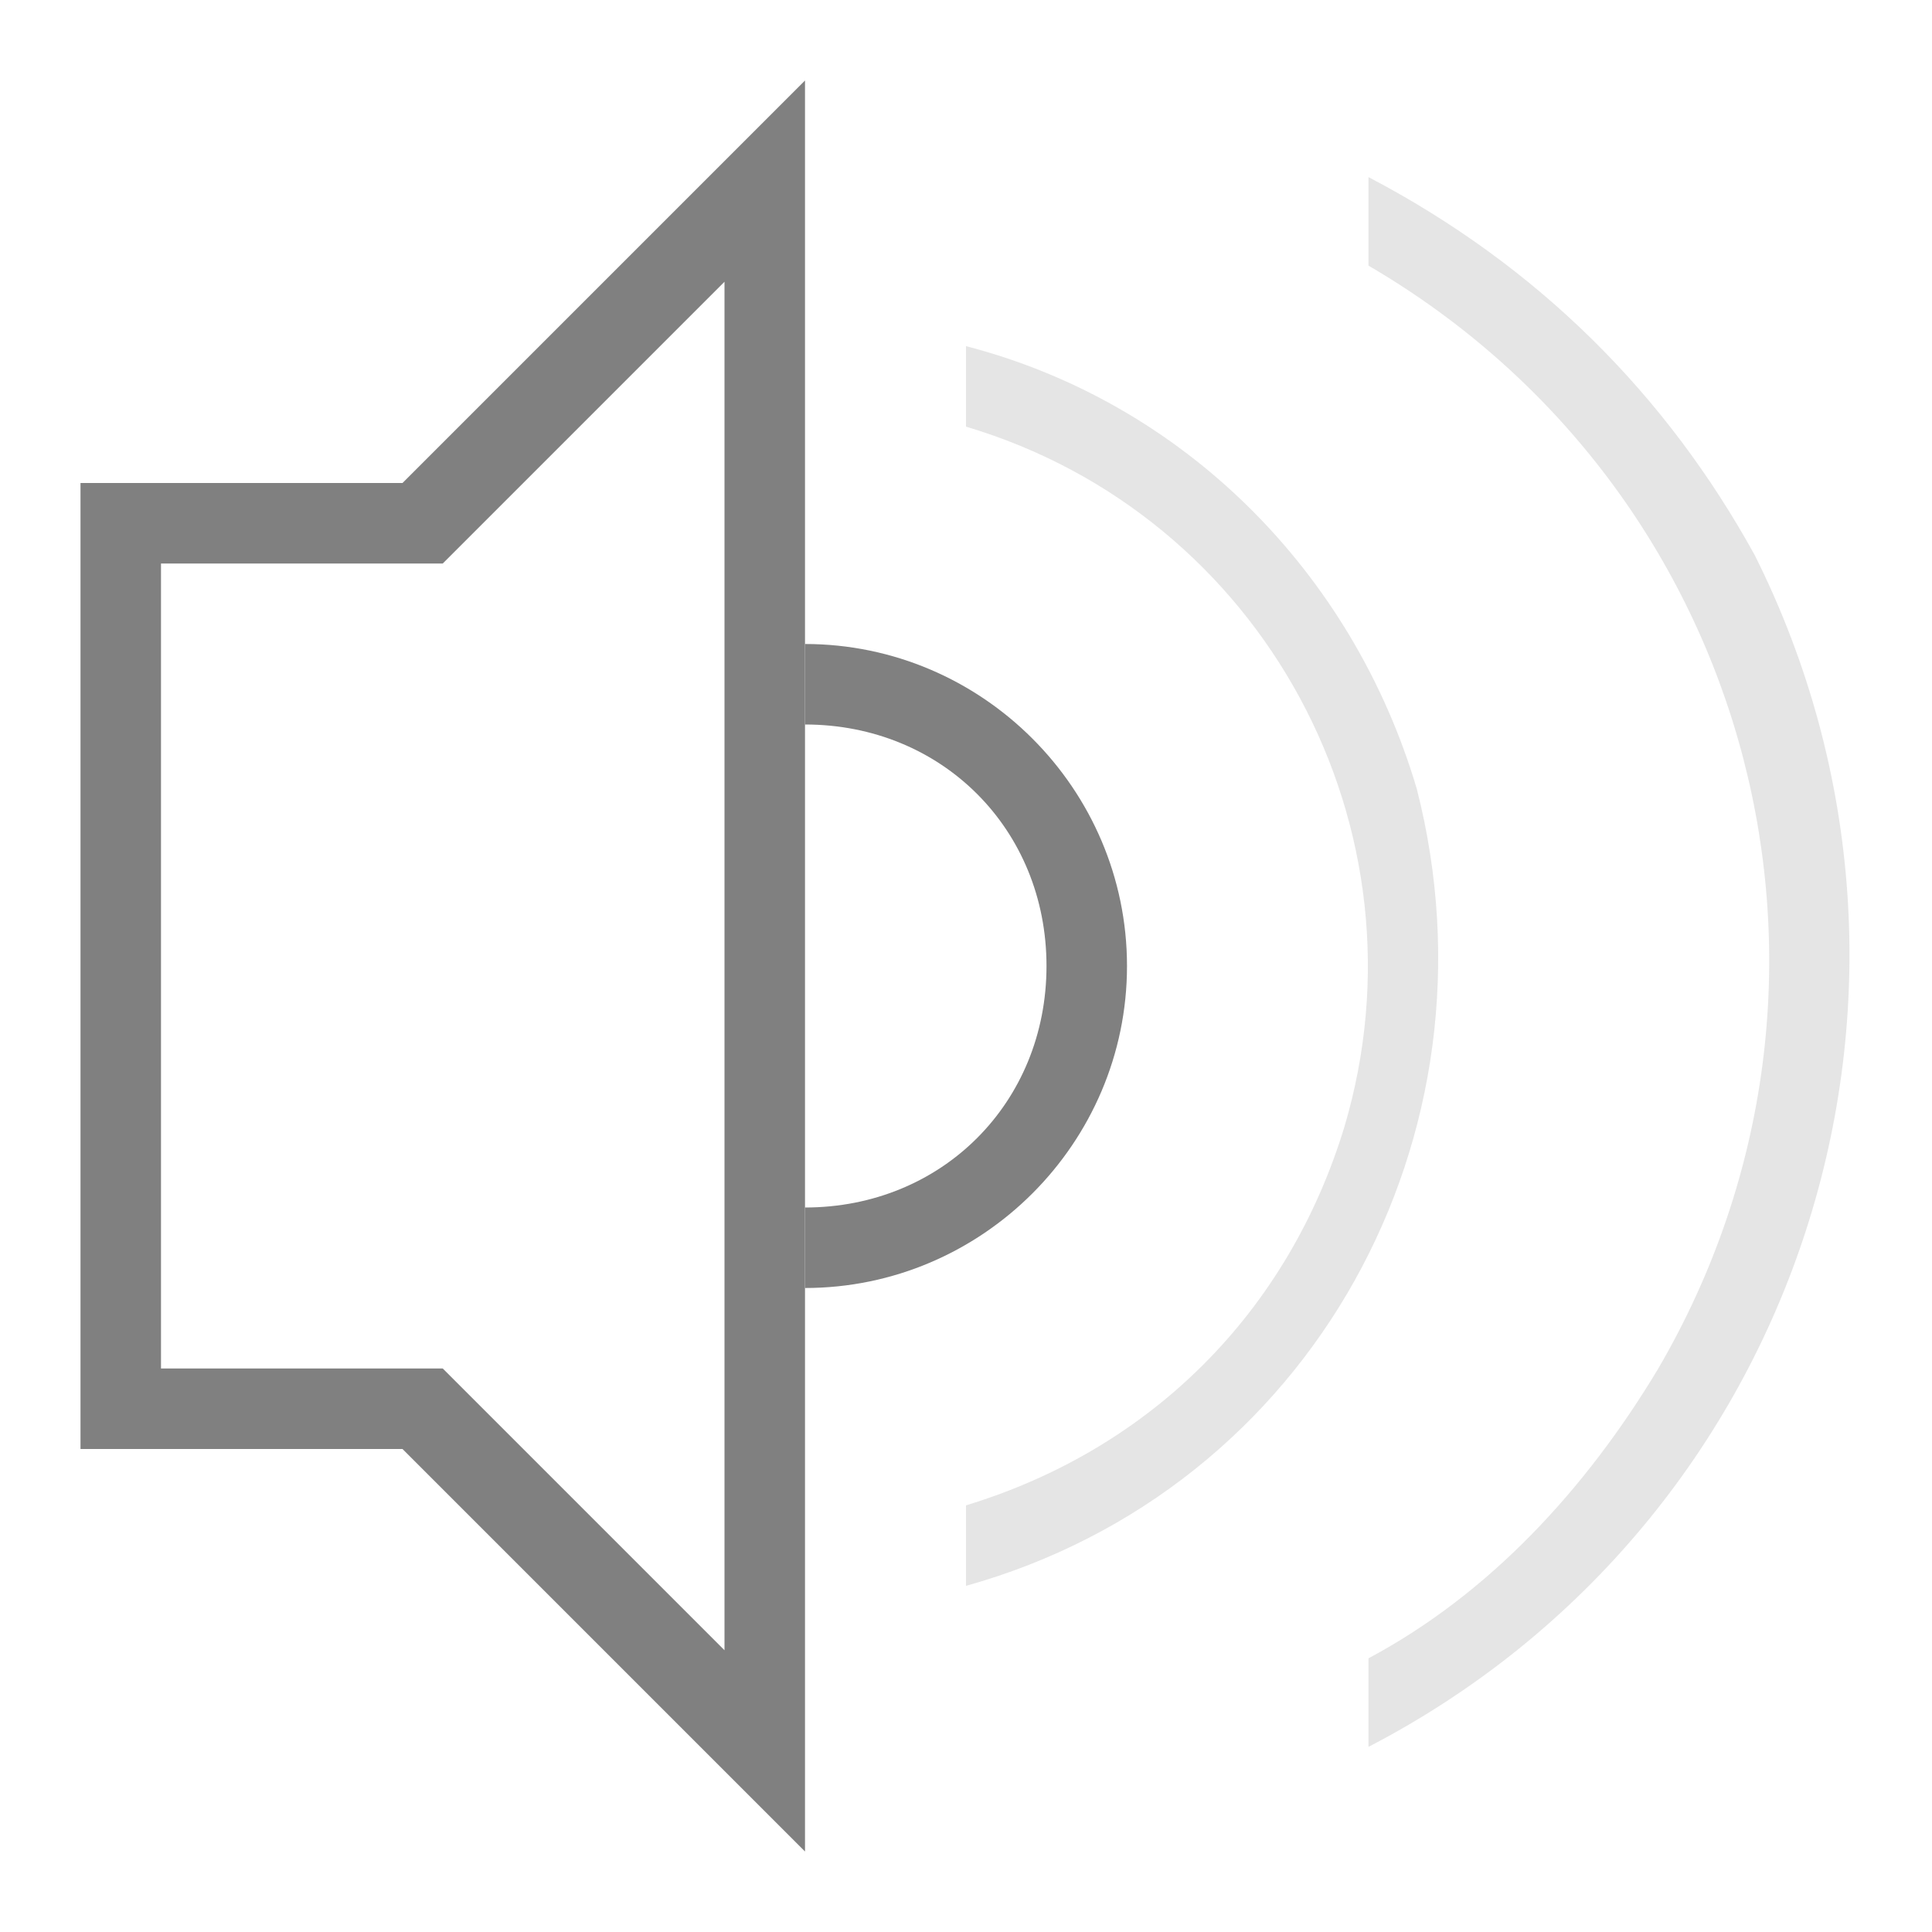 <?xml version="1.0" encoding="utf-8"?>
<!-- Generator: Adobe Illustrator 21.0.0, SVG Export Plug-In . SVG Version: 6.00 Build 0)  -->
<svg version="1.1" id="音量-0" xmlns="http://www.w3.org/2000/svg" xmlns:xlink="http://www.w3.org/1999/xlink" x="0px" y="0px"
	 viewBox="0 0 24 24" style="enable-background:new 0 0 24 24;" xml:space="preserve">
<style type="text/css">
	.st0{fill:#808080;}
	.st1{opacity:0.2;fill:#808080;enable-background:new    ;}
</style>
<title>24</title>
<g id="_24">
	<path class="st0" d="M5,6H1v12h4l5,5V1L5,6z M9,20.5L5.5,17H2V7h3.5L9,3.5V20.5z"/>
	<path class="st0" d="M10,8v1c1.7,0,3,1.3,3,3s-1.3,3-3,3v1c2.2,0,4-1.8,4-4S12.2,8,10,8z"/>
	<path class="st1" d="M12,4.3v1c3.7,1.1,5.8,5,4.7,8.7c-0.7,2.3-2.4,4-4.7,4.7v1c4.3-1.2,6.7-5.6,5.6-9.9C16.8,7.1,14.7,5,12,4.3z"
		/>
	<path class="st1" d="M17,2.2v1.1c4.8,2.8,6.4,8.9,3.6,13.7c-0.9,1.5-2.1,2.8-3.6,3.6v1.1c5.4-2.8,7.5-9.4,4.8-14.8
		C20.7,4.9,19.1,3.3,17,2.2z"/>
</g>
</svg>
